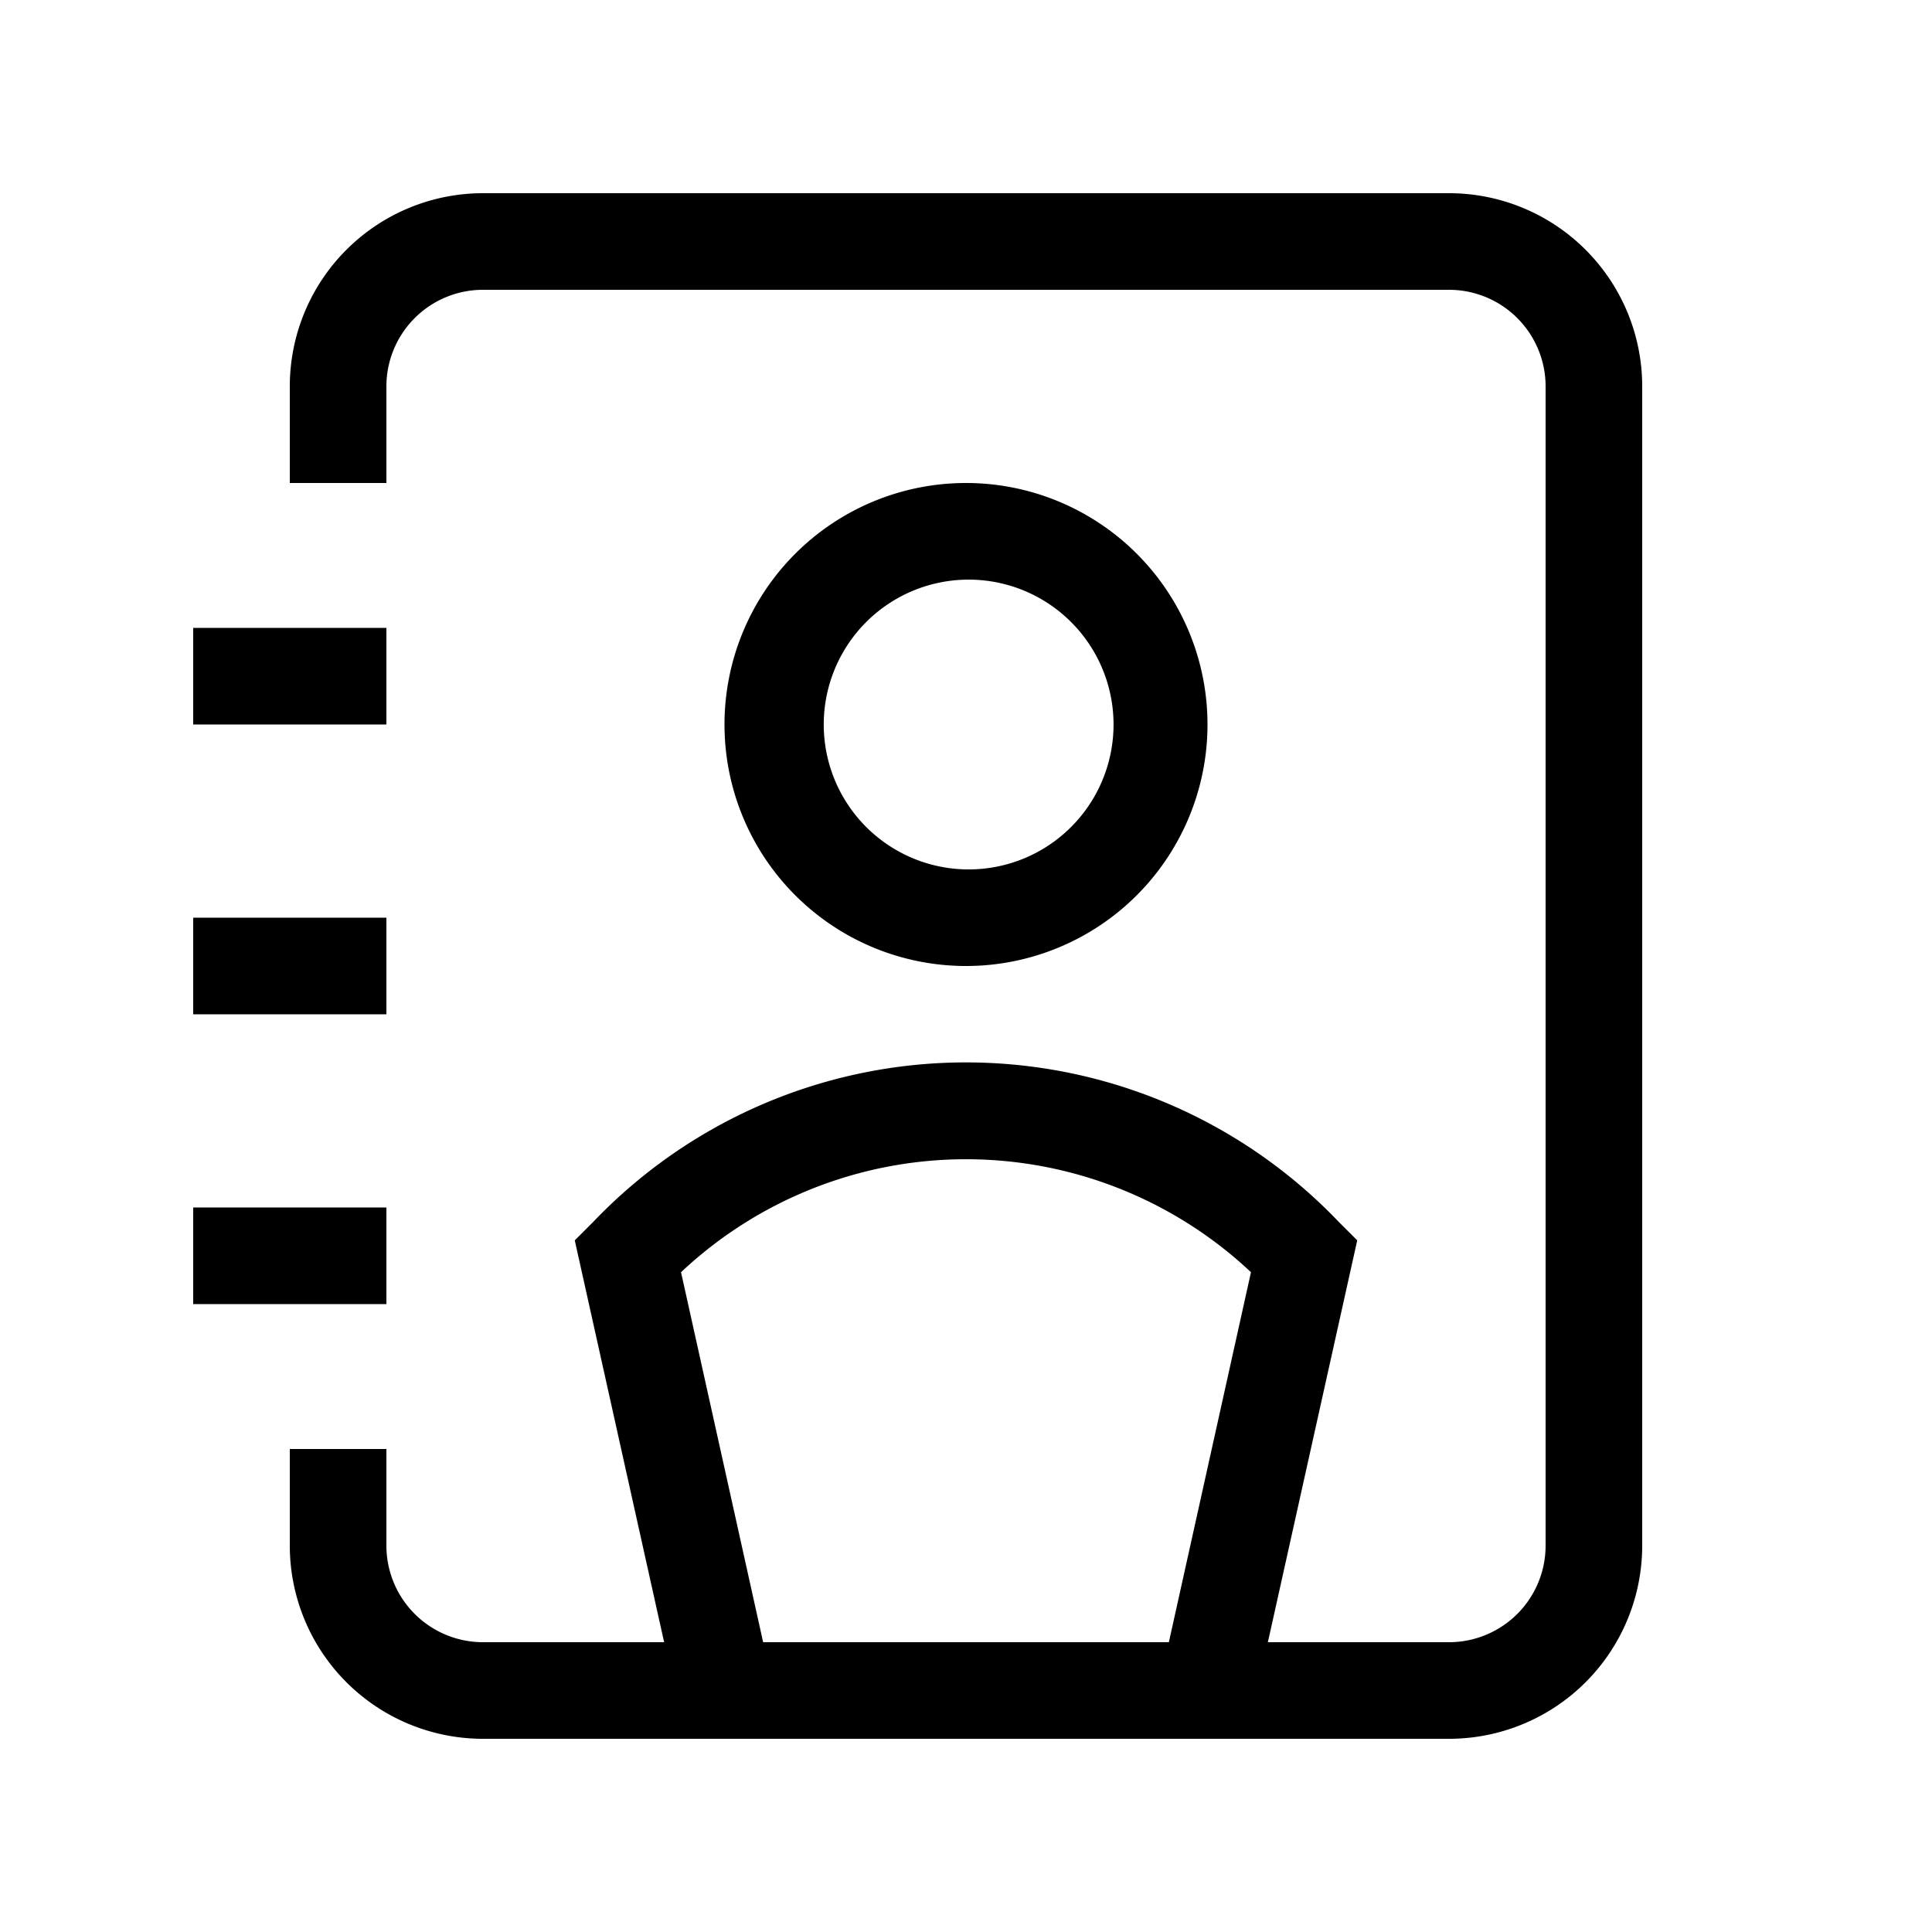 <svg viewBox="0 0 40 40" xmlns="http://www.w3.org/2000/svg"><path fill-rule="evenodd" clip-rule="evenodd" d="M8 8a2 2 0 0 1 2-2h20a2 2 0 0 1 2 2v24a2 2 0 0 1-2 2h-3.75l1.85-8.32-.39-.39a10.67 10.67 0 0 0-15.42 0l-.39.39L13.75 34H10a2 2 0 0 1-2-2v-2H6v2a4 4 0 0 0 4 4h20a4 4 0 0 0 4-4V8a4 4 0 0 0-4-4H10a4 4 0 0 0-4 4v2h2V8Zm7.8 26h8.4l1.7-7.66a8.61 8.61 0 0 0-11.8 0L15.8 34Z"/><path d="M8 27v-2H4v2h4ZM8 13v2H4v-2h4ZM8 21v-2H4v2h4Z"/><path fill-rule="evenodd" clip-rule="evenodd" d="M20 20a5 5 0 1 0 0-10 5 5 0 0 0 0 10Zm0-2a3 3 0 1 0 0-5.999A3 3 0 0 0 20 18Z"/></svg>
